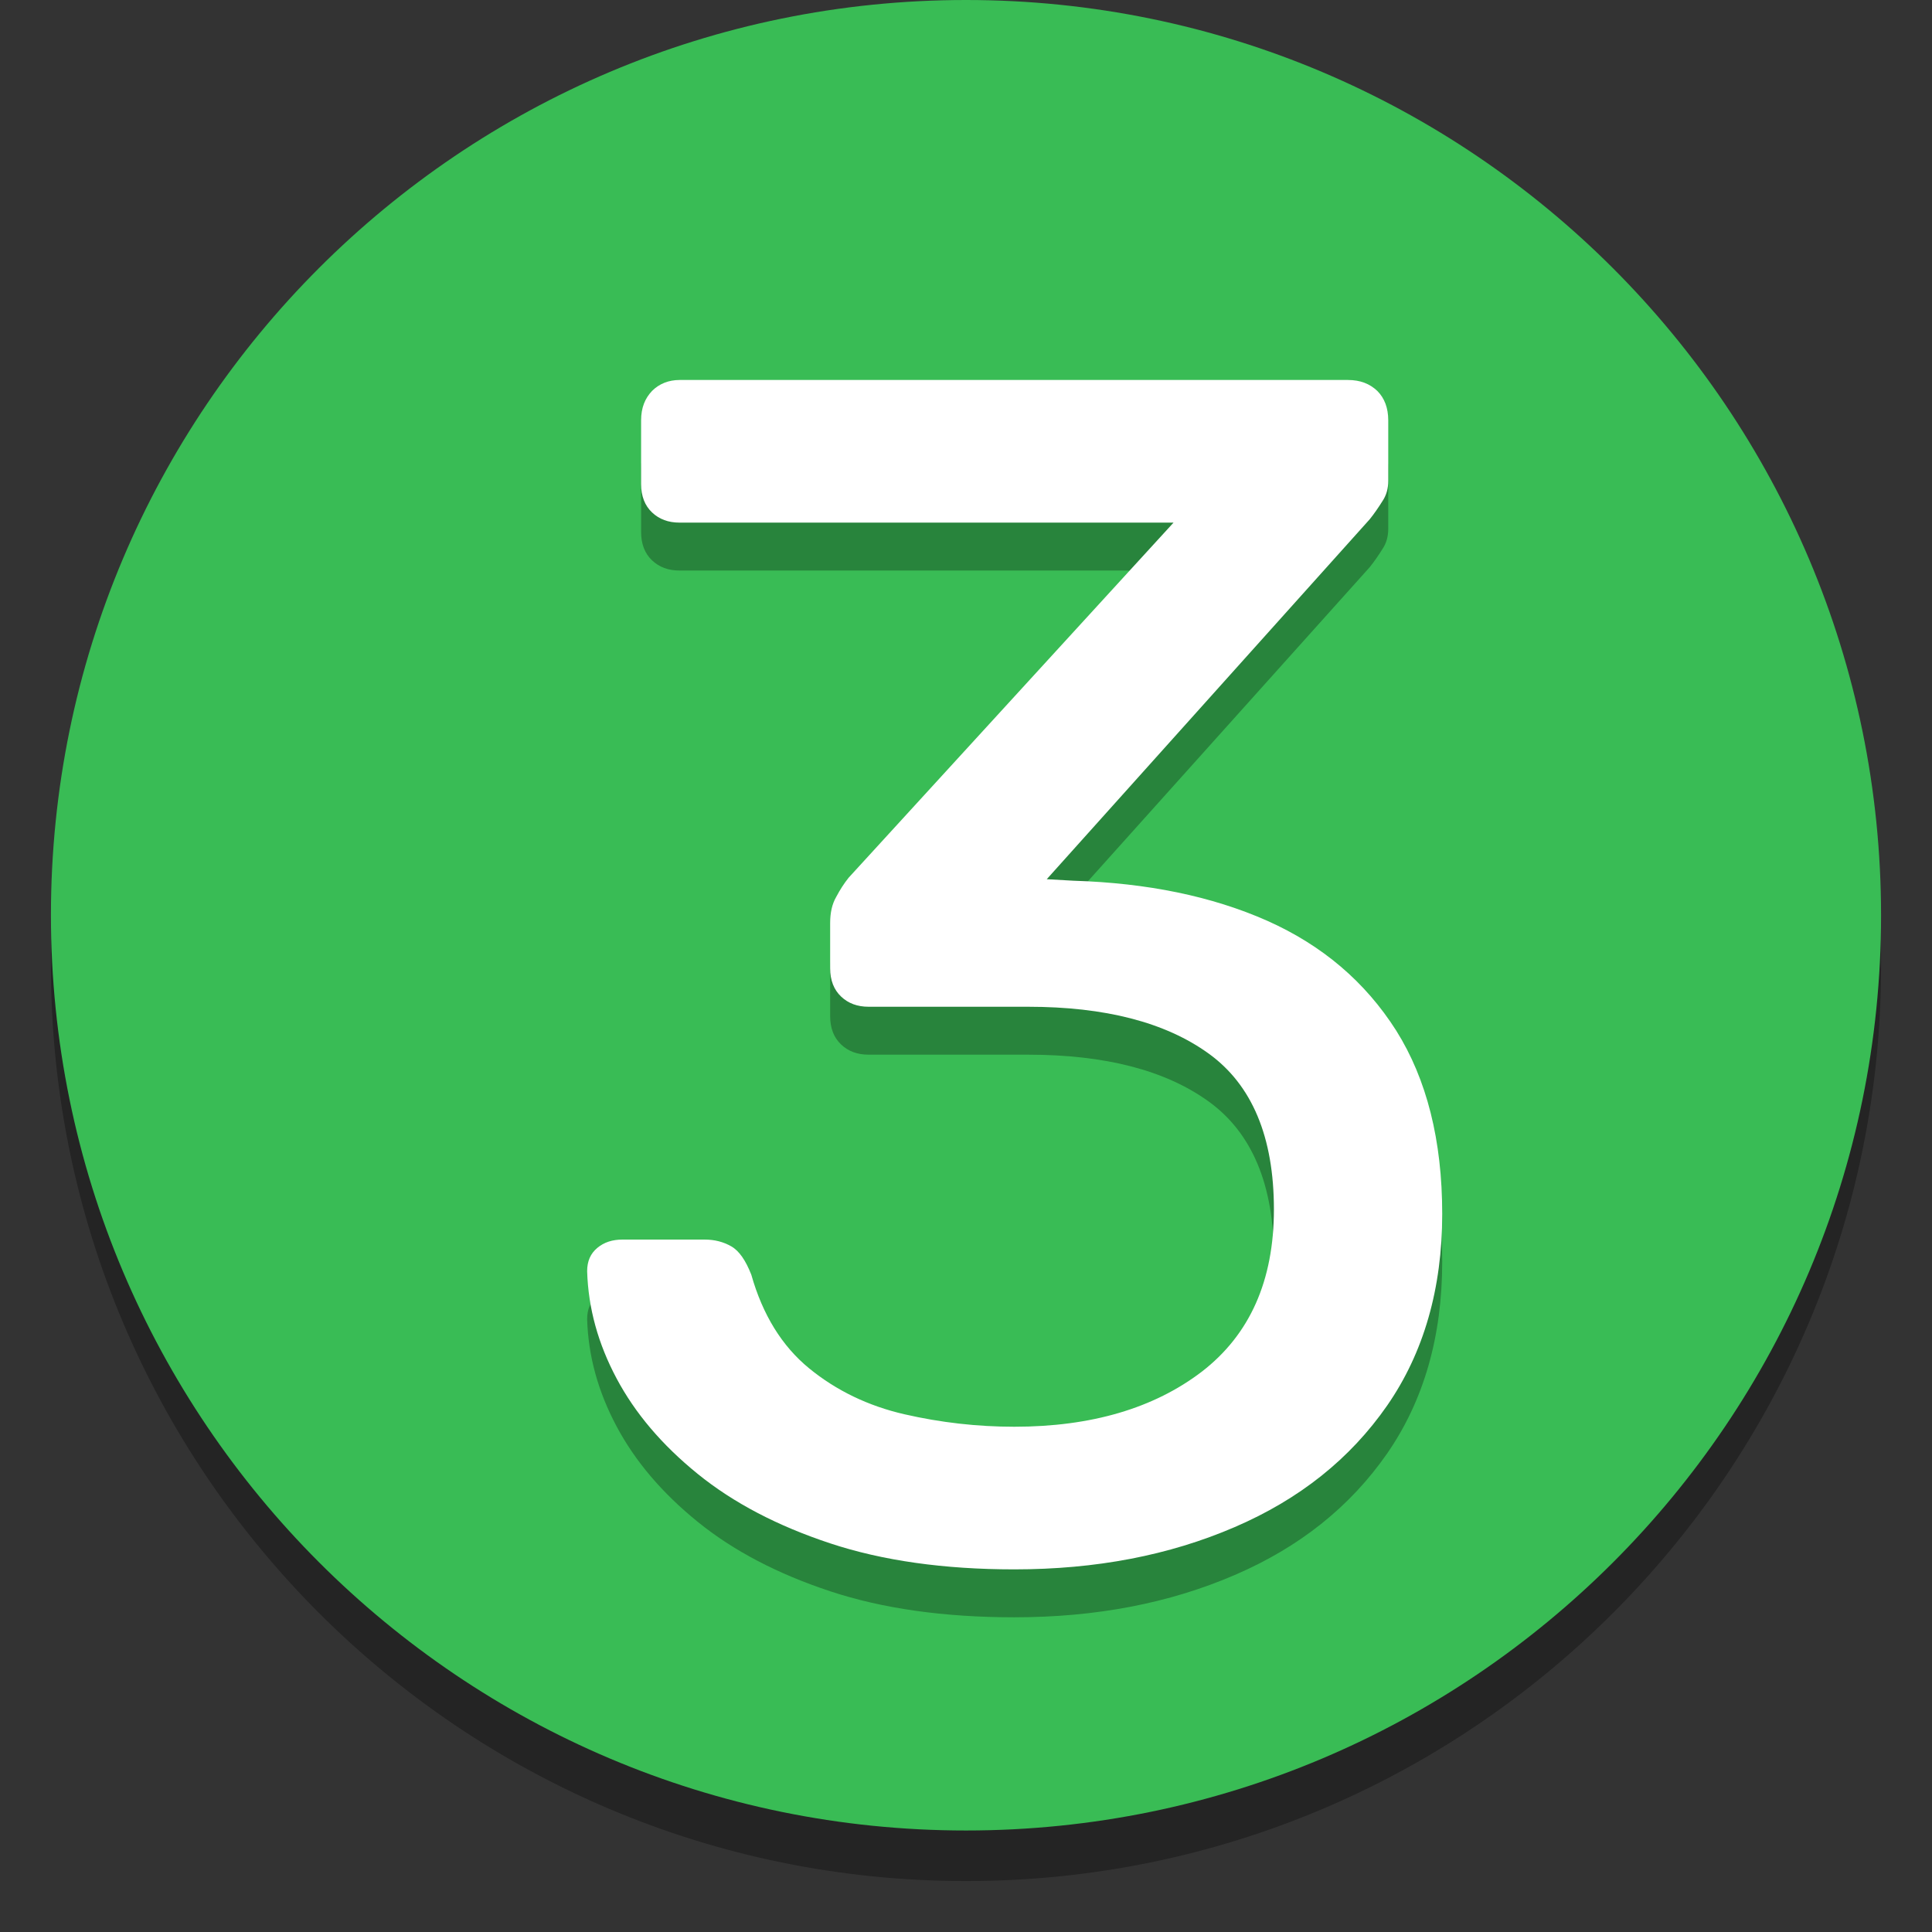 <?xml version="1.0" encoding="utf-8"?>
<svg version="1.1" id="Слой_1" xmlns="http://www.w3.org/2000/svg" xmlns:xlink="http://www.w3.org/1999/xlink" x="0px" y="0px"
	 viewBox="0 0 512 512" style="enable-background:new 0 0 512 512;" xml:space="preserve">
<rect x="0" y="0" width="512" height="512" fill="#333333" stroke="none"/>
<style type="text/css">
	.st0{opacity:0.3;enable-background:new    ;}
	.st1{fill:#39BC55;}
	.st2{opacity:0.3;}
	.st3{fill:#FFFFFF;}
</style>
<g id="best">
	<path class="st0" d="M256,13.5C122.1,13.5,13.5,122.1,13.5,256S122.1,498.5,256,498.5S498.5,389.9,498.5,256S389.9,13.5,256,13.5z"
		/>
	<path class="st1" d="M256,0C122.1,0,13.5,108.6,13.5,242.5S122.1,485.1,256,485.1s242.5-108.6,242.5-242.5S389.9,0,256,0z"/>
	<g id="_x32_">
		<g id="_x32__00000103256142338519649500000005948719982778186120_" class="st2">
			<path d="M268.8,428.6c-18.6,0-34.9-2.3-48.8-6.9c-13.9-4.6-25.6-10.7-35.1-18.4c-9.5-7.7-16.6-16.1-21.5-25.3
				c-4.9-9.2-7.5-18.6-7.8-28.4c0-2.7,0.9-4.7,2.7-6.2c1.8-1.5,4-2.2,6.7-2.2h21.7c2.7,0,5,0.6,7.1,1.8c2.1,1.2,3.8,3.7,5.3,7.5
				c3,10.6,8.1,18.9,15.3,24.8c7.2,5.9,15.7,10,25.3,12.2c9.6,2.2,19.3,3.3,29.1,3.3c20.4,0,37-4.9,49.7-14.6
				c12.7-9.8,19.1-24.1,19.1-43c0-19.2-5.8-33-17.3-41.3c-11.5-8.3-27.5-12.4-47.9-12.4h-42.2c-3,0-5.4-0.9-7.3-2.7
				c-1.9-1.8-2.9-4.3-2.9-7.5v-12c0-2.7,0.5-5,1.6-6.9c1-1.9,2.1-3.6,3.3-5.1l86.1-94.1H180.1c-3,0-5.4-0.9-7.3-2.7
				c-1.9-1.8-2.9-4.3-2.9-7.5v-16.9c0-3.3,1-5.8,2.9-7.8c1.9-1.9,4.4-2.9,7.3-2.9h177.1c3.3,0,5.8,1,7.8,2.9
				c1.9,1.9,2.9,4.5,2.9,7.8v16c0,2.1-0.5,3.9-1.6,5.5c-1,1.6-2.1,3.2-3.3,4.7l-85.6,95.4l7.1,0.4c19.5,0.6,36.6,4.1,51.3,10.6
				c14.6,6.5,26,16.2,34.2,29.1c8.1,12.9,12.2,29.1,12.2,48.6c0,19.8-4.9,36.8-14.6,50.8c-9.8,14.1-23.2,24.8-40.4,32.2
				C309.8,424.9,290.4,428.6,268.8,428.6z"/>
		</g>
	</g>
	<g>
		<g>
			<path class="st3" d="M268.8,415.9c-18.6,0-34.9-2.3-48.8-6.9c-13.9-4.6-25.6-10.7-35.1-18.4c-9.5-7.7-16.6-16.1-21.5-25.3
				c-4.9-9.2-7.5-18.6-7.8-28.4c0-2.7,0.9-4.7,2.7-6.2c1.8-1.5,4-2.2,6.7-2.2h21.7c2.7,0,5,0.6,7.1,1.8c2.1,1.2,3.8,3.7,5.3,7.5
				c3,10.6,8.1,18.9,15.3,24.8c7.2,5.9,15.7,10,25.3,12.2c9.6,2.2,19.3,3.3,29.1,3.3c20.4,0,37-4.9,49.7-14.6
				c12.7-9.8,19.1-24.1,19.1-43c0-19.2-5.8-33-17.3-41.3c-11.5-8.3-27.5-12.4-47.9-12.4h-42.2c-3,0-5.4-0.9-7.3-2.7
				c-1.9-1.8-2.9-4.3-2.9-7.5v-12c0-2.7,0.5-5,1.6-6.9c1-1.9,2.1-3.6,3.3-5.1l86.1-94.1H180.1c-3,0-5.4-0.9-7.3-2.7
				c-1.9-1.8-2.9-4.3-2.9-7.5v-16.9c0-3.3,1-5.8,2.9-7.8c1.9-1.9,4.4-2.9,7.3-2.9h177.1c3.3,0,5.8,1,7.8,2.9
				c1.9,1.9,2.9,4.5,2.9,7.8v16c0,2.1-0.5,3.9-1.6,5.5c-1,1.6-2.1,3.2-3.3,4.7l-85.6,95.4l7.1,0.4c19.5,0.6,36.6,4.1,51.3,10.6
				c14.6,6.5,26,16.2,34.2,29.1c8.1,12.9,12.2,29.1,12.2,48.6c0,19.8-4.9,36.8-14.6,50.8c-9.8,14.1-23.2,24.8-40.4,32.2
				C309.8,412.2,290.4,415.9,268.8,415.9z"/>
		</g>
	</g>
</g>
</svg>
